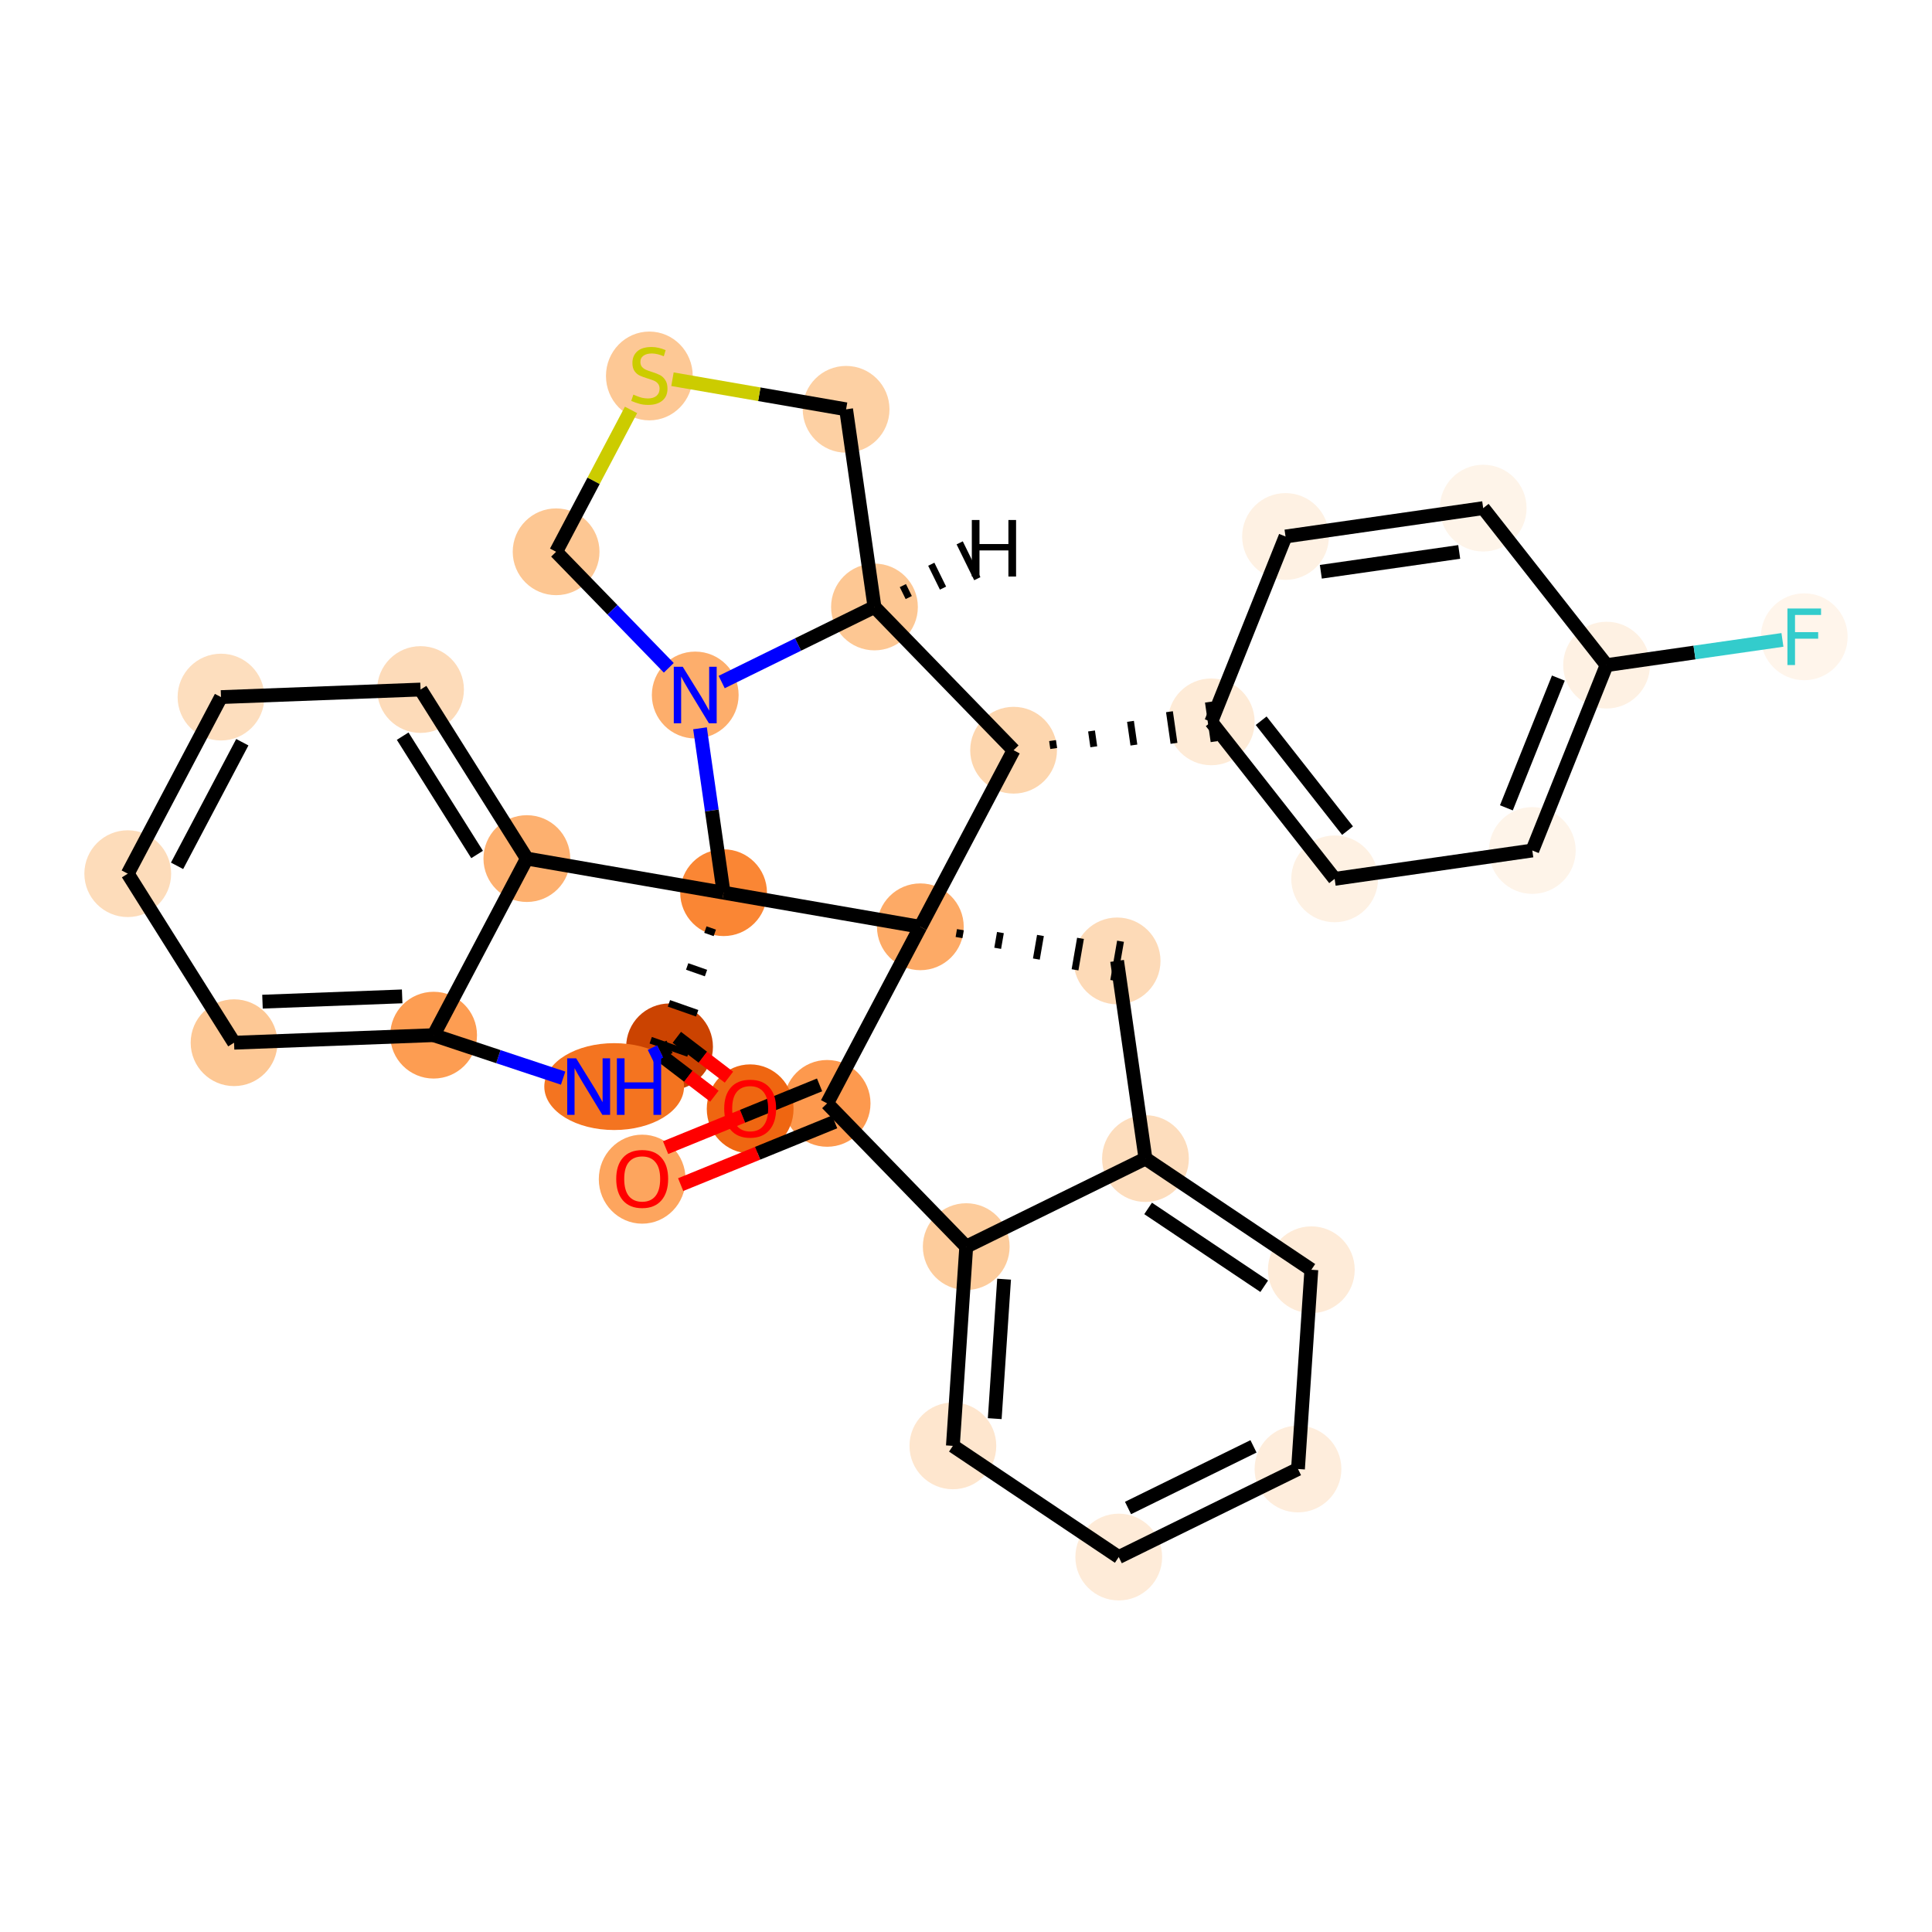 <?xml version='1.0' encoding='iso-8859-1'?>
<svg version='1.1' baseProfile='full'
              xmlns='http://www.w3.org/2000/svg'
                      xmlns:rdkit='http://www.rdkit.org/xml'
                      xmlns:xlink='http://www.w3.org/1999/xlink'
                  xml:space='preserve'
width='280px' height='280px' viewBox='0 0 280 280'>
<!-- END OF HEADER -->
<rect style='opacity:1.0;fill:#FFFFFF;stroke:none' width='280' height='280' x='0' y='0'> </rect>
<ellipse cx='93.07' cy='170.894' rx='5.788' ry='5.951'  style='fill:#FDA55E;fill-rule:evenodd;stroke:#FDA55E;stroke-width:1.0px;stroke-linecap:butt;stroke-linejoin:miter;stroke-opacity:1' />
<ellipse cx='119.871' cy='159.91' rx='5.788' ry='5.788'  style='fill:#FD994E;fill-rule:evenodd;stroke:#FD994E;stroke-width:1.0px;stroke-linecap:butt;stroke-linejoin:miter;stroke-opacity:1' />
<ellipse cx='140.035' cy='180.67' rx='5.788' ry='5.788'  style='fill:#FDCC9C;fill-rule:evenodd;stroke:#FDCC9C;stroke-width:1.0px;stroke-linecap:butt;stroke-linejoin:miter;stroke-opacity:1' />
<ellipse cx='138.099' cy='209.546' rx='5.788' ry='5.788'  style='fill:#FEE6CE;fill-rule:evenodd;stroke:#FEE6CE;stroke-width:1.0px;stroke-linecap:butt;stroke-linejoin:miter;stroke-opacity:1' />
<ellipse cx='162.138' cy='225.66' rx='5.788' ry='5.788'  style='fill:#FEEBD8;fill-rule:evenodd;stroke:#FEEBD8;stroke-width:1.0px;stroke-linecap:butt;stroke-linejoin:miter;stroke-opacity:1' />
<ellipse cx='188.113' cy='212.898' rx='5.788' ry='5.788'  style='fill:#FEEDDC;fill-rule:evenodd;stroke:#FEEDDC;stroke-width:1.0px;stroke-linecap:butt;stroke-linejoin:miter;stroke-opacity:1' />
<ellipse cx='190.049' cy='184.023' rx='5.788' ry='5.788'  style='fill:#FEEBD8;fill-rule:evenodd;stroke:#FEEBD8;stroke-width:1.0px;stroke-linecap:butt;stroke-linejoin:miter;stroke-opacity:1' />
<ellipse cx='166.01' cy='167.909' rx='5.788' ry='5.788'  style='fill:#FDDDBD;fill-rule:evenodd;stroke:#FDDDBD;stroke-width:1.0px;stroke-linecap:butt;stroke-linejoin:miter;stroke-opacity:1' />
<ellipse cx='161.899' cy='139.262' rx='5.788' ry='5.788'  style='fill:#FDDAB7;fill-rule:evenodd;stroke:#FDDAB7;stroke-width:1.0px;stroke-linecap:butt;stroke-linejoin:miter;stroke-opacity:1' />
<ellipse cx='133.384' cy='134.319' rx='5.788' ry='5.788'  style='fill:#FDAA66;fill-rule:evenodd;stroke:#FDAA66;stroke-width:1.0px;stroke-linecap:butt;stroke-linejoin:miter;stroke-opacity:1' />
<ellipse cx='146.897' cy='108.727' rx='5.788' ry='5.788'  style='fill:#FDD6AE;fill-rule:evenodd;stroke:#FDD6AE;stroke-width:1.0px;stroke-linecap:butt;stroke-linejoin:miter;stroke-opacity:1' />
<ellipse cx='175.544' cy='104.617' rx='5.788' ry='5.788'  style='fill:#FEEBD7;fill-rule:evenodd;stroke:#FEEBD7;stroke-width:1.0px;stroke-linecap:butt;stroke-linejoin:miter;stroke-opacity:1' />
<ellipse cx='193.427' cy='127.37' rx='5.788' ry='5.788'  style='fill:#FEF1E3;fill-rule:evenodd;stroke:#FEF1E3;stroke-width:1.0px;stroke-linecap:butt;stroke-linejoin:miter;stroke-opacity:1' />
<ellipse cx='222.074' cy='123.26' rx='5.788' ry='5.788'  style='fill:#FEF4E9;fill-rule:evenodd;stroke:#FEF4E9;stroke-width:1.0px;stroke-linecap:butt;stroke-linejoin:miter;stroke-opacity:1' />
<ellipse cx='232.838' cy='96.396' rx='5.788' ry='5.788'  style='fill:#FEF1E3;fill-rule:evenodd;stroke:#FEF1E3;stroke-width:1.0px;stroke-linecap:butt;stroke-linejoin:miter;stroke-opacity:1' />
<ellipse cx='261.485' cy='92.286' rx='5.788' ry='5.795'  style='fill:#FFF5EB;fill-rule:evenodd;stroke:#FFF5EB;stroke-width:1.0px;stroke-linecap:butt;stroke-linejoin:miter;stroke-opacity:1' />
<ellipse cx='214.955' cy='73.642' rx='5.788' ry='5.788'  style='fill:#FEF4E9;fill-rule:evenodd;stroke:#FEF4E9;stroke-width:1.0px;stroke-linecap:butt;stroke-linejoin:miter;stroke-opacity:1' />
<ellipse cx='186.308' cy='77.752' rx='5.788' ry='5.788'  style='fill:#FEF1E3;fill-rule:evenodd;stroke:#FEF1E3;stroke-width:1.0px;stroke-linecap:butt;stroke-linejoin:miter;stroke-opacity:1' />
<ellipse cx='126.734' cy='87.967' rx='5.788' ry='5.788'  style='fill:#FDC793;fill-rule:evenodd;stroke:#FDC793;stroke-width:1.0px;stroke-linecap:butt;stroke-linejoin:miter;stroke-opacity:1' />
<ellipse cx='122.623' cy='59.32' rx='5.788' ry='5.788'  style='fill:#FDD0A3;fill-rule:evenodd;stroke:#FDD0A3;stroke-width:1.0px;stroke-linecap:butt;stroke-linejoin:miter;stroke-opacity:1' />
<ellipse cx='94.109' cy='54.487' rx='5.788' ry='5.935'  style='fill:#FDC895;fill-rule:evenodd;stroke:#FDC895;stroke-width:1.0px;stroke-linecap:butt;stroke-linejoin:miter;stroke-opacity:1' />
<ellipse cx='80.596' cy='79.969' rx='5.788' ry='5.788'  style='fill:#FDC793;fill-rule:evenodd;stroke:#FDC793;stroke-width:1.0px;stroke-linecap:butt;stroke-linejoin:miter;stroke-opacity:1' />
<ellipse cx='100.759' cy='100.729' rx='5.788' ry='5.795'  style='fill:#FDAE6C;fill-rule:evenodd;stroke:#FDAE6C;stroke-width:1.0px;stroke-linecap:butt;stroke-linejoin:miter;stroke-opacity:1' />
<ellipse cx='104.869' cy='129.375' rx='5.788' ry='5.788'  style='fill:#FA8634;fill-rule:evenodd;stroke:#FA8634;stroke-width:1.0px;stroke-linecap:butt;stroke-linejoin:miter;stroke-opacity:1' />
<ellipse cx='97.037' cy='151.716' rx='5.788' ry='5.788'  style='fill:#CB4301;fill-rule:evenodd;stroke:#CB4301;stroke-width:1.0px;stroke-linecap:butt;stroke-linejoin:miter;stroke-opacity:1' />
<ellipse cx='108.719' cy='160.709' rx='5.788' ry='5.951'  style='fill:#EF6611;fill-rule:evenodd;stroke:#EF6611;stroke-width:1.0px;stroke-linecap:butt;stroke-linejoin:miter;stroke-opacity:1' />
<ellipse cx='89.01' cy='157.477' rx='9.626' ry='5.795'  style='fill:#F47420;fill-rule:evenodd;stroke:#F47420;stroke-width:1.0px;stroke-linecap:butt;stroke-linejoin:miter;stroke-opacity:1' />
<ellipse cx='62.842' cy='150.024' rx='5.788' ry='5.788'  style='fill:#FD9D52;fill-rule:evenodd;stroke:#FD9D52;stroke-width:1.0px;stroke-linecap:butt;stroke-linejoin:miter;stroke-opacity:1' />
<ellipse cx='33.922' cy='151.117' rx='5.788' ry='5.788'  style='fill:#FDC895;fill-rule:evenodd;stroke:#FDC895;stroke-width:1.0px;stroke-linecap:butt;stroke-linejoin:miter;stroke-opacity:1' />
<ellipse cx='18.515' cy='126.619' rx='5.788' ry='5.788'  style='fill:#FDDCBA;fill-rule:evenodd;stroke:#FDDCBA;stroke-width:1.0px;stroke-linecap:butt;stroke-linejoin:miter;stroke-opacity:1' />
<ellipse cx='32.028' cy='101.027' rx='5.788' ry='5.788'  style='fill:#FDDEBE;fill-rule:evenodd;stroke:#FDDEBE;stroke-width:1.0px;stroke-linecap:butt;stroke-linejoin:miter;stroke-opacity:1' />
<ellipse cx='60.948' cy='99.934' rx='5.788' ry='5.788'  style='fill:#FDDBB9;fill-rule:evenodd;stroke:#FDDBB9;stroke-width:1.0px;stroke-linecap:butt;stroke-linejoin:miter;stroke-opacity:1' />
<ellipse cx='76.355' cy='124.432' rx='5.788' ry='5.788'  style='fill:#FDB06F;fill-rule:evenodd;stroke:#FDB06F;stroke-width:1.0px;stroke-linecap:butt;stroke-linejoin:miter;stroke-opacity:1' />
<path class='bond-0 atom-0 atom-1' d='M 98.648,171.683 L 109.806,167.137' style='fill:none;fill-rule:evenodd;stroke:#FF0000;stroke-width:2.0px;stroke-linecap:butt;stroke-linejoin:miter;stroke-opacity:1' />
<path class='bond-0 atom-0 atom-1' d='M 109.806,167.137 L 120.963,162.59' style='fill:none;fill-rule:evenodd;stroke:#000000;stroke-width:2.0px;stroke-linecap:butt;stroke-linejoin:miter;stroke-opacity:1' />
<path class='bond-0 atom-0 atom-1' d='M 96.464,166.323 L 107.622,161.776' style='fill:none;fill-rule:evenodd;stroke:#FF0000;stroke-width:2.0px;stroke-linecap:butt;stroke-linejoin:miter;stroke-opacity:1' />
<path class='bond-0 atom-0 atom-1' d='M 107.622,161.776 L 118.779,157.23' style='fill:none;fill-rule:evenodd;stroke:#000000;stroke-width:2.0px;stroke-linecap:butt;stroke-linejoin:miter;stroke-opacity:1' />
<path class='bond-1 atom-1 atom-2' d='M 119.871,159.91 L 140.035,180.67' style='fill:none;fill-rule:evenodd;stroke:#000000;stroke-width:2.0px;stroke-linecap:butt;stroke-linejoin:miter;stroke-opacity:1' />
<path class='bond-32 atom-9 atom-1' d='M 133.384,134.319 L 119.871,159.91' style='fill:none;fill-rule:evenodd;stroke:#000000;stroke-width:2.0px;stroke-linecap:butt;stroke-linejoin:miter;stroke-opacity:1' />
<path class='bond-2 atom-2 atom-3' d='M 140.035,180.67 L 138.099,209.546' style='fill:none;fill-rule:evenodd;stroke:#000000;stroke-width:2.0px;stroke-linecap:butt;stroke-linejoin:miter;stroke-opacity:1' />
<path class='bond-2 atom-2 atom-3' d='M 145.52,185.389 L 144.165,205.601' style='fill:none;fill-rule:evenodd;stroke:#000000;stroke-width:2.0px;stroke-linecap:butt;stroke-linejoin:miter;stroke-opacity:1' />
<path class='bond-36 atom-7 atom-2' d='M 166.01,167.909 L 140.035,180.67' style='fill:none;fill-rule:evenodd;stroke:#000000;stroke-width:2.0px;stroke-linecap:butt;stroke-linejoin:miter;stroke-opacity:1' />
<path class='bond-3 atom-3 atom-4' d='M 138.099,209.546 L 162.138,225.66' style='fill:none;fill-rule:evenodd;stroke:#000000;stroke-width:2.0px;stroke-linecap:butt;stroke-linejoin:miter;stroke-opacity:1' />
<path class='bond-4 atom-4 atom-5' d='M 162.138,225.66 L 188.113,212.898' style='fill:none;fill-rule:evenodd;stroke:#000000;stroke-width:2.0px;stroke-linecap:butt;stroke-linejoin:miter;stroke-opacity:1' />
<path class='bond-4 atom-4 atom-5' d='M 163.482,218.55 L 181.665,209.617' style='fill:none;fill-rule:evenodd;stroke:#000000;stroke-width:2.0px;stroke-linecap:butt;stroke-linejoin:miter;stroke-opacity:1' />
<path class='bond-5 atom-5 atom-6' d='M 188.113,212.898 L 190.049,184.023' style='fill:none;fill-rule:evenodd;stroke:#000000;stroke-width:2.0px;stroke-linecap:butt;stroke-linejoin:miter;stroke-opacity:1' />
<path class='bond-6 atom-6 atom-7' d='M 190.049,184.023 L 166.01,167.909' style='fill:none;fill-rule:evenodd;stroke:#000000;stroke-width:2.0px;stroke-linecap:butt;stroke-linejoin:miter;stroke-opacity:1' />
<path class='bond-6 atom-6 atom-7' d='M 183.22,186.413 L 166.393,175.134' style='fill:none;fill-rule:evenodd;stroke:#000000;stroke-width:2.0px;stroke-linecap:butt;stroke-linejoin:miter;stroke-opacity:1' />
<path class='bond-7 atom-7 atom-8' d='M 166.01,167.909 L 161.899,139.262' style='fill:none;fill-rule:evenodd;stroke:#000000;stroke-width:2.0px;stroke-linecap:butt;stroke-linejoin:miter;stroke-opacity:1' />
<path class='bond-8 atom-9 atom-8' d='M 138.988,135.878 L 139.186,134.737' style='fill:none;fill-rule:evenodd;stroke:#000000;stroke-width:1.0px;stroke-linecap:butt;stroke-linejoin:miter;stroke-opacity:1' />
<path class='bond-8 atom-9 atom-8' d='M 144.593,137.436 L 144.988,135.155' style='fill:none;fill-rule:evenodd;stroke:#000000;stroke-width:1.0px;stroke-linecap:butt;stroke-linejoin:miter;stroke-opacity:1' />
<path class='bond-8 atom-9 atom-8' d='M 150.197,138.995 L 150.79,135.574' style='fill:none;fill-rule:evenodd;stroke:#000000;stroke-width:1.0px;stroke-linecap:butt;stroke-linejoin:miter;stroke-opacity:1' />
<path class='bond-8 atom-9 atom-8' d='M 155.801,140.554 L 156.592,135.992' style='fill:none;fill-rule:evenodd;stroke:#000000;stroke-width:1.0px;stroke-linecap:butt;stroke-linejoin:miter;stroke-opacity:1' />
<path class='bond-8 atom-9 atom-8' d='M 161.405,142.113 L 162.394,136.41' style='fill:none;fill-rule:evenodd;stroke:#000000;stroke-width:1.0px;stroke-linecap:butt;stroke-linejoin:miter;stroke-opacity:1' />
<path class='bond-9 atom-9 atom-10' d='M 133.384,134.319 L 146.897,108.727' style='fill:none;fill-rule:evenodd;stroke:#000000;stroke-width:2.0px;stroke-linecap:butt;stroke-linejoin:miter;stroke-opacity:1' />
<path class='bond-37 atom-23 atom-9' d='M 104.869,129.375 L 133.384,134.319' style='fill:none;fill-rule:evenodd;stroke:#000000;stroke-width:2.0px;stroke-linecap:butt;stroke-linejoin:miter;stroke-opacity:1' />
<path class='bond-10 atom-10 atom-11' d='M 152.709,108.478 L 152.544,107.332' style='fill:none;fill-rule:evenodd;stroke:#000000;stroke-width:1.0px;stroke-linecap:butt;stroke-linejoin:miter;stroke-opacity:1' />
<path class='bond-10 atom-10 atom-11' d='M 158.52,108.229 L 158.192,105.937' style='fill:none;fill-rule:evenodd;stroke:#000000;stroke-width:1.0px;stroke-linecap:butt;stroke-linejoin:miter;stroke-opacity:1' />
<path class='bond-10 atom-10 atom-11' d='M 164.332,107.979 L 163.839,104.542' style='fill:none;fill-rule:evenodd;stroke:#000000;stroke-width:1.0px;stroke-linecap:butt;stroke-linejoin:miter;stroke-opacity:1' />
<path class='bond-10 atom-10 atom-11' d='M 170.144,107.73 L 169.486,103.147' style='fill:none;fill-rule:evenodd;stroke:#000000;stroke-width:1.0px;stroke-linecap:butt;stroke-linejoin:miter;stroke-opacity:1' />
<path class='bond-10 atom-10 atom-11' d='M 175.955,107.481 L 175.133,101.752' style='fill:none;fill-rule:evenodd;stroke:#000000;stroke-width:1.0px;stroke-linecap:butt;stroke-linejoin:miter;stroke-opacity:1' />
<path class='bond-17 atom-10 atom-18' d='M 146.897,108.727 L 126.734,87.967' style='fill:none;fill-rule:evenodd;stroke:#000000;stroke-width:2.0px;stroke-linecap:butt;stroke-linejoin:miter;stroke-opacity:1' />
<path class='bond-11 atom-11 atom-12' d='M 175.544,104.617 L 193.427,127.37' style='fill:none;fill-rule:evenodd;stroke:#000000;stroke-width:2.0px;stroke-linecap:butt;stroke-linejoin:miter;stroke-opacity:1' />
<path class='bond-11 atom-11 atom-12' d='M 182.777,104.453 L 195.295,120.381' style='fill:none;fill-rule:evenodd;stroke:#000000;stroke-width:2.0px;stroke-linecap:butt;stroke-linejoin:miter;stroke-opacity:1' />
<path class='bond-33 atom-17 atom-11' d='M 186.308,77.752 L 175.544,104.617' style='fill:none;fill-rule:evenodd;stroke:#000000;stroke-width:2.0px;stroke-linecap:butt;stroke-linejoin:miter;stroke-opacity:1' />
<path class='bond-12 atom-12 atom-13' d='M 193.427,127.37 L 222.074,123.26' style='fill:none;fill-rule:evenodd;stroke:#000000;stroke-width:2.0px;stroke-linecap:butt;stroke-linejoin:miter;stroke-opacity:1' />
<path class='bond-13 atom-13 atom-14' d='M 222.074,123.26 L 232.838,96.396' style='fill:none;fill-rule:evenodd;stroke:#000000;stroke-width:2.0px;stroke-linecap:butt;stroke-linejoin:miter;stroke-opacity:1' />
<path class='bond-13 atom-13 atom-14' d='M 218.316,117.078 L 225.85,98.273' style='fill:none;fill-rule:evenodd;stroke:#000000;stroke-width:2.0px;stroke-linecap:butt;stroke-linejoin:miter;stroke-opacity:1' />
<path class='bond-14 atom-14 atom-15' d='M 232.838,96.396 L 245.581,94.567' style='fill:none;fill-rule:evenodd;stroke:#000000;stroke-width:2.0px;stroke-linecap:butt;stroke-linejoin:miter;stroke-opacity:1' />
<path class='bond-14 atom-14 atom-15' d='M 245.581,94.567 L 258.324,92.739' style='fill:none;fill-rule:evenodd;stroke:#33CCCC;stroke-width:2.0px;stroke-linecap:butt;stroke-linejoin:miter;stroke-opacity:1' />
<path class='bond-15 atom-14 atom-16' d='M 232.838,96.396 L 214.955,73.642' style='fill:none;fill-rule:evenodd;stroke:#000000;stroke-width:2.0px;stroke-linecap:butt;stroke-linejoin:miter;stroke-opacity:1' />
<path class='bond-16 atom-16 atom-17' d='M 214.955,73.642 L 186.308,77.752' style='fill:none;fill-rule:evenodd;stroke:#000000;stroke-width:2.0px;stroke-linecap:butt;stroke-linejoin:miter;stroke-opacity:1' />
<path class='bond-16 atom-16 atom-17' d='M 211.48,79.988 L 191.427,82.865' style='fill:none;fill-rule:evenodd;stroke:#000000;stroke-width:2.0px;stroke-linecap:butt;stroke-linejoin:miter;stroke-opacity:1' />
<path class='bond-18 atom-18 atom-19' d='M 126.734,87.967 L 122.623,59.32' style='fill:none;fill-rule:evenodd;stroke:#000000;stroke-width:2.0px;stroke-linecap:butt;stroke-linejoin:miter;stroke-opacity:1' />
<path class='bond-34 atom-22 atom-18' d='M 104.591,98.846 L 115.662,93.406' style='fill:none;fill-rule:evenodd;stroke:#0000FF;stroke-width:2.0px;stroke-linecap:butt;stroke-linejoin:miter;stroke-opacity:1' />
<path class='bond-34 atom-22 atom-18' d='M 115.662,93.406 L 126.734,87.967' style='fill:none;fill-rule:evenodd;stroke:#000000;stroke-width:2.0px;stroke-linecap:butt;stroke-linejoin:miter;stroke-opacity:1' />
<path class='bond-39 atom-18 atom-33' d='M 131.702,86.601 L 130.851,84.869' style='fill:none;fill-rule:evenodd;stroke:#000000;stroke-width:1.0px;stroke-linecap:butt;stroke-linejoin:miter;stroke-opacity:1' />
<path class='bond-39 atom-18 atom-33' d='M 136.67,85.235 L 134.968,81.772' style='fill:none;fill-rule:evenodd;stroke:#000000;stroke-width:1.0px;stroke-linecap:butt;stroke-linejoin:miter;stroke-opacity:1' />
<path class='bond-39 atom-18 atom-33' d='M 141.637,83.869 L 139.085,78.674' style='fill:none;fill-rule:evenodd;stroke:#000000;stroke-width:1.0px;stroke-linecap:butt;stroke-linejoin:miter;stroke-opacity:1' />
<path class='bond-19 atom-19 atom-20' d='M 122.623,59.32 L 110.042,57.139' style='fill:none;fill-rule:evenodd;stroke:#000000;stroke-width:2.0px;stroke-linecap:butt;stroke-linejoin:miter;stroke-opacity:1' />
<path class='bond-19 atom-19 atom-20' d='M 110.042,57.139 L 97.46,54.958' style='fill:none;fill-rule:evenodd;stroke:#CCCC00;stroke-width:2.0px;stroke-linecap:butt;stroke-linejoin:miter;stroke-opacity:1' />
<path class='bond-20 atom-20 atom-21' d='M 91.453,59.407 L 86.024,69.688' style='fill:none;fill-rule:evenodd;stroke:#CCCC00;stroke-width:2.0px;stroke-linecap:butt;stroke-linejoin:miter;stroke-opacity:1' />
<path class='bond-20 atom-20 atom-21' d='M 86.024,69.688 L 80.596,79.969' style='fill:none;fill-rule:evenodd;stroke:#000000;stroke-width:2.0px;stroke-linecap:butt;stroke-linejoin:miter;stroke-opacity:1' />
<path class='bond-21 atom-21 atom-22' d='M 80.596,79.969 L 88.761,88.376' style='fill:none;fill-rule:evenodd;stroke:#000000;stroke-width:2.0px;stroke-linecap:butt;stroke-linejoin:miter;stroke-opacity:1' />
<path class='bond-21 atom-21 atom-22' d='M 88.761,88.376 L 96.927,96.784' style='fill:none;fill-rule:evenodd;stroke:#0000FF;stroke-width:2.0px;stroke-linecap:butt;stroke-linejoin:miter;stroke-opacity:1' />
<path class='bond-22 atom-22 atom-23' d='M 101.451,105.55 L 103.16,117.463' style='fill:none;fill-rule:evenodd;stroke:#0000FF;stroke-width:2.0px;stroke-linecap:butt;stroke-linejoin:miter;stroke-opacity:1' />
<path class='bond-22 atom-22 atom-23' d='M 103.16,117.463 L 104.869,129.375' style='fill:none;fill-rule:evenodd;stroke:#000000;stroke-width:2.0px;stroke-linecap:butt;stroke-linejoin:miter;stroke-opacity:1' />
<path class='bond-23 atom-23 atom-24' d='M 102.229,134.721 L 103.594,135.2' style='fill:none;fill-rule:evenodd;stroke:#000000;stroke-width:1.0px;stroke-linecap:butt;stroke-linejoin:miter;stroke-opacity:1' />
<path class='bond-23 atom-23 atom-24' d='M 99.588,140.067 L 102.319,141.025' style='fill:none;fill-rule:evenodd;stroke:#000000;stroke-width:1.0px;stroke-linecap:butt;stroke-linejoin:miter;stroke-opacity:1' />
<path class='bond-23 atom-23 atom-24' d='M 96.947,145.413 L 101.043,146.849' style='fill:none;fill-rule:evenodd;stroke:#000000;stroke-width:1.0px;stroke-linecap:butt;stroke-linejoin:miter;stroke-opacity:1' />
<path class='bond-23 atom-23 atom-24' d='M 94.306,150.759 L 99.768,152.674' style='fill:none;fill-rule:evenodd;stroke:#000000;stroke-width:1.0px;stroke-linecap:butt;stroke-linejoin:miter;stroke-opacity:1' />
<path class='bond-35 atom-32 atom-23' d='M 76.355,124.432 L 104.869,129.375' style='fill:none;fill-rule:evenodd;stroke:#000000;stroke-width:2.0px;stroke-linecap:butt;stroke-linejoin:miter;stroke-opacity:1' />
<path class='bond-24 atom-24 atom-25' d='M 95.982,153.096 L 99.759,155.982' style='fill:none;fill-rule:evenodd;stroke:#000000;stroke-width:2.0px;stroke-linecap:butt;stroke-linejoin:miter;stroke-opacity:1' />
<path class='bond-24 atom-24 atom-25' d='M 99.759,155.982 L 103.535,158.869' style='fill:none;fill-rule:evenodd;stroke:#FF0000;stroke-width:2.0px;stroke-linecap:butt;stroke-linejoin:miter;stroke-opacity:1' />
<path class='bond-24 atom-24 atom-25' d='M 98.091,150.337 L 101.868,153.223' style='fill:none;fill-rule:evenodd;stroke:#000000;stroke-width:2.0px;stroke-linecap:butt;stroke-linejoin:miter;stroke-opacity:1' />
<path class='bond-24 atom-24 atom-25' d='M 101.868,153.223 L 105.644,156.11' style='fill:none;fill-rule:evenodd;stroke:#FF0000;stroke-width:2.0px;stroke-linecap:butt;stroke-linejoin:miter;stroke-opacity:1' />
<path class='bond-25 atom-24 atom-26' d='M 97.037,151.716 L 95.677,152.384' style='fill:none;fill-rule:evenodd;stroke:#000000;stroke-width:2.0px;stroke-linecap:butt;stroke-linejoin:miter;stroke-opacity:1' />
<path class='bond-25 atom-24 atom-26' d='M 95.677,152.384 L 94.318,153.052' style='fill:none;fill-rule:evenodd;stroke:#0000FF;stroke-width:2.0px;stroke-linecap:butt;stroke-linejoin:miter;stroke-opacity:1' />
<path class='bond-26 atom-26 atom-27' d='M 81.612,156.25 L 72.227,153.137' style='fill:none;fill-rule:evenodd;stroke:#0000FF;stroke-width:2.0px;stroke-linecap:butt;stroke-linejoin:miter;stroke-opacity:1' />
<path class='bond-26 atom-26 atom-27' d='M 72.227,153.137 L 62.842,150.024' style='fill:none;fill-rule:evenodd;stroke:#000000;stroke-width:2.0px;stroke-linecap:butt;stroke-linejoin:miter;stroke-opacity:1' />
<path class='bond-27 atom-27 atom-28' d='M 62.842,150.024 L 33.922,151.117' style='fill:none;fill-rule:evenodd;stroke:#000000;stroke-width:2.0px;stroke-linecap:butt;stroke-linejoin:miter;stroke-opacity:1' />
<path class='bond-27 atom-27 atom-28' d='M 58.285,144.404 L 38.041,145.169' style='fill:none;fill-rule:evenodd;stroke:#000000;stroke-width:2.0px;stroke-linecap:butt;stroke-linejoin:miter;stroke-opacity:1' />
<path class='bond-38 atom-32 atom-27' d='M 76.355,124.432 L 62.842,150.024' style='fill:none;fill-rule:evenodd;stroke:#000000;stroke-width:2.0px;stroke-linecap:butt;stroke-linejoin:miter;stroke-opacity:1' />
<path class='bond-28 atom-28 atom-29' d='M 33.922,151.117 L 18.515,126.619' style='fill:none;fill-rule:evenodd;stroke:#000000;stroke-width:2.0px;stroke-linecap:butt;stroke-linejoin:miter;stroke-opacity:1' />
<path class='bond-29 atom-29 atom-30' d='M 18.515,126.619 L 32.028,101.027' style='fill:none;fill-rule:evenodd;stroke:#000000;stroke-width:2.0px;stroke-linecap:butt;stroke-linejoin:miter;stroke-opacity:1' />
<path class='bond-29 atom-29 atom-30' d='M 25.661,125.483 L 35.12,107.568' style='fill:none;fill-rule:evenodd;stroke:#000000;stroke-width:2.0px;stroke-linecap:butt;stroke-linejoin:miter;stroke-opacity:1' />
<path class='bond-30 atom-30 atom-31' d='M 32.028,101.027 L 60.948,99.934' style='fill:none;fill-rule:evenodd;stroke:#000000;stroke-width:2.0px;stroke-linecap:butt;stroke-linejoin:miter;stroke-opacity:1' />
<path class='bond-31 atom-31 atom-32' d='M 60.948,99.934 L 76.355,124.432' style='fill:none;fill-rule:evenodd;stroke:#000000;stroke-width:2.0px;stroke-linecap:butt;stroke-linejoin:miter;stroke-opacity:1' />
<path class='bond-31 atom-31 atom-32' d='M 58.359,106.69 L 69.144,123.839' style='fill:none;fill-rule:evenodd;stroke:#000000;stroke-width:2.0px;stroke-linecap:butt;stroke-linejoin:miter;stroke-opacity:1' />
<path  class='atom-0' d='M 89.308 170.853
Q 89.308 168.886, 90.281 167.786
Q 91.253 166.686, 93.07 166.686
Q 94.888 166.686, 95.86 167.786
Q 96.833 168.886, 96.833 170.853
Q 96.833 172.845, 95.849 173.979
Q 94.865 175.102, 93.07 175.102
Q 91.265 175.102, 90.281 173.979
Q 89.308 172.856, 89.308 170.853
M 93.07 174.176
Q 94.321 174.176, 94.992 173.342
Q 95.675 172.497, 95.675 170.853
Q 95.675 169.244, 94.992 168.434
Q 94.321 167.612, 93.07 167.612
Q 91.82 167.612, 91.137 168.423
Q 90.466 169.233, 90.466 170.853
Q 90.466 172.509, 91.137 173.342
Q 91.82 174.176, 93.07 174.176
' fill='#FF0000'/>
<path  class='atom-15' d='M 259.048 88.188
L 263.921 88.188
L 263.921 89.125
L 260.148 89.125
L 260.148 91.614
L 263.505 91.614
L 263.505 92.564
L 260.148 92.564
L 260.148 96.384
L 259.048 96.384
L 259.048 88.188
' fill='#33CCCC'/>
<path  class='atom-20' d='M 91.793 57.19
Q 91.886 57.225, 92.268 57.387
Q 92.65 57.549, 93.067 57.653
Q 93.495 57.746, 93.912 57.746
Q 94.687 57.746, 95.139 57.375
Q 95.59 56.993, 95.59 56.333
Q 95.59 55.882, 95.359 55.604
Q 95.139 55.326, 94.791 55.176
Q 94.444 55.025, 93.865 54.852
Q 93.136 54.632, 92.696 54.423
Q 92.268 54.215, 91.955 53.775
Q 91.654 53.335, 91.654 52.594
Q 91.654 51.564, 92.349 50.927
Q 93.055 50.291, 94.444 50.291
Q 95.393 50.291, 96.47 50.742
L 96.204 51.633
Q 95.22 51.228, 94.479 51.228
Q 93.68 51.228, 93.24 51.564
Q 92.8 51.888, 92.812 52.455
Q 92.812 52.895, 93.032 53.161
Q 93.263 53.428, 93.588 53.578
Q 93.923 53.729, 94.479 53.902
Q 95.22 54.134, 95.66 54.365
Q 96.1 54.597, 96.412 55.072
Q 96.736 55.535, 96.736 56.333
Q 96.736 57.468, 95.972 58.081
Q 95.22 58.683, 93.958 58.683
Q 93.229 58.683, 92.673 58.521
Q 92.129 58.371, 91.481 58.104
L 91.793 57.19
' fill='#CCCC00'/>
<path  class='atom-22' d='M 98.947 96.631
L 101.633 100.972
Q 101.899 101.4, 102.328 102.176
Q 102.756 102.951, 102.779 102.997
L 102.779 96.631
L 103.867 96.631
L 103.867 104.826
L 102.744 104.826
L 99.862 100.08
Q 99.526 99.525, 99.167 98.888
Q 98.82 98.251, 98.716 98.054
L 98.716 104.826
L 97.651 104.826
L 97.651 96.631
L 98.947 96.631
' fill='#0000FF'/>
<path  class='atom-25' d='M 104.957 160.669
Q 104.957 158.701, 105.929 157.601
Q 106.902 156.502, 108.719 156.502
Q 110.537 156.502, 111.509 157.601
Q 112.481 158.701, 112.481 160.669
Q 112.481 162.66, 111.497 163.795
Q 110.513 164.917, 108.719 164.917
Q 106.913 164.917, 105.929 163.795
Q 104.957 162.672, 104.957 160.669
M 108.719 163.991
Q 109.969 163.991, 110.641 163.158
Q 111.324 162.313, 111.324 160.669
Q 111.324 159.06, 110.641 158.25
Q 109.969 157.428, 108.719 157.428
Q 107.469 157.428, 106.786 158.238
Q 106.114 159.048, 106.114 160.669
Q 106.114 162.324, 106.786 163.158
Q 107.469 163.991, 108.719 163.991
' fill='#FF0000'/>
<path  class='atom-26' d='M 83.5 153.379
L 86.186 157.72
Q 86.452 158.148, 86.88 158.924
Q 87.309 159.699, 87.332 159.746
L 87.332 153.379
L 88.42 153.379
L 88.42 161.575
L 87.297 161.575
L 84.415 156.828
Q 84.079 156.273, 83.72 155.636
Q 83.373 154.999, 83.269 154.803
L 83.269 161.575
L 82.204 161.575
L 82.204 153.379
L 83.5 153.379
' fill='#0000FF'/>
<path  class='atom-26' d='M 89.404 153.379
L 90.515 153.379
L 90.515 156.863
L 94.706 156.863
L 94.706 153.379
L 95.817 153.379
L 95.817 161.575
L 94.706 161.575
L 94.706 157.789
L 90.515 157.789
L 90.515 161.575
L 89.404 161.575
L 89.404 153.379
' fill='#0000FF'/>
<path  class='atom-33' d='M 140.844 75.361
L 141.955 75.361
L 141.955 78.846
L 146.145 78.846
L 146.145 75.361
L 147.257 75.361
L 147.257 83.557
L 146.145 83.557
L 146.145 79.772
L 141.955 79.772
L 141.955 83.557
L 140.844 83.557
L 140.844 75.361
' fill='#000000'/>
</svg>
